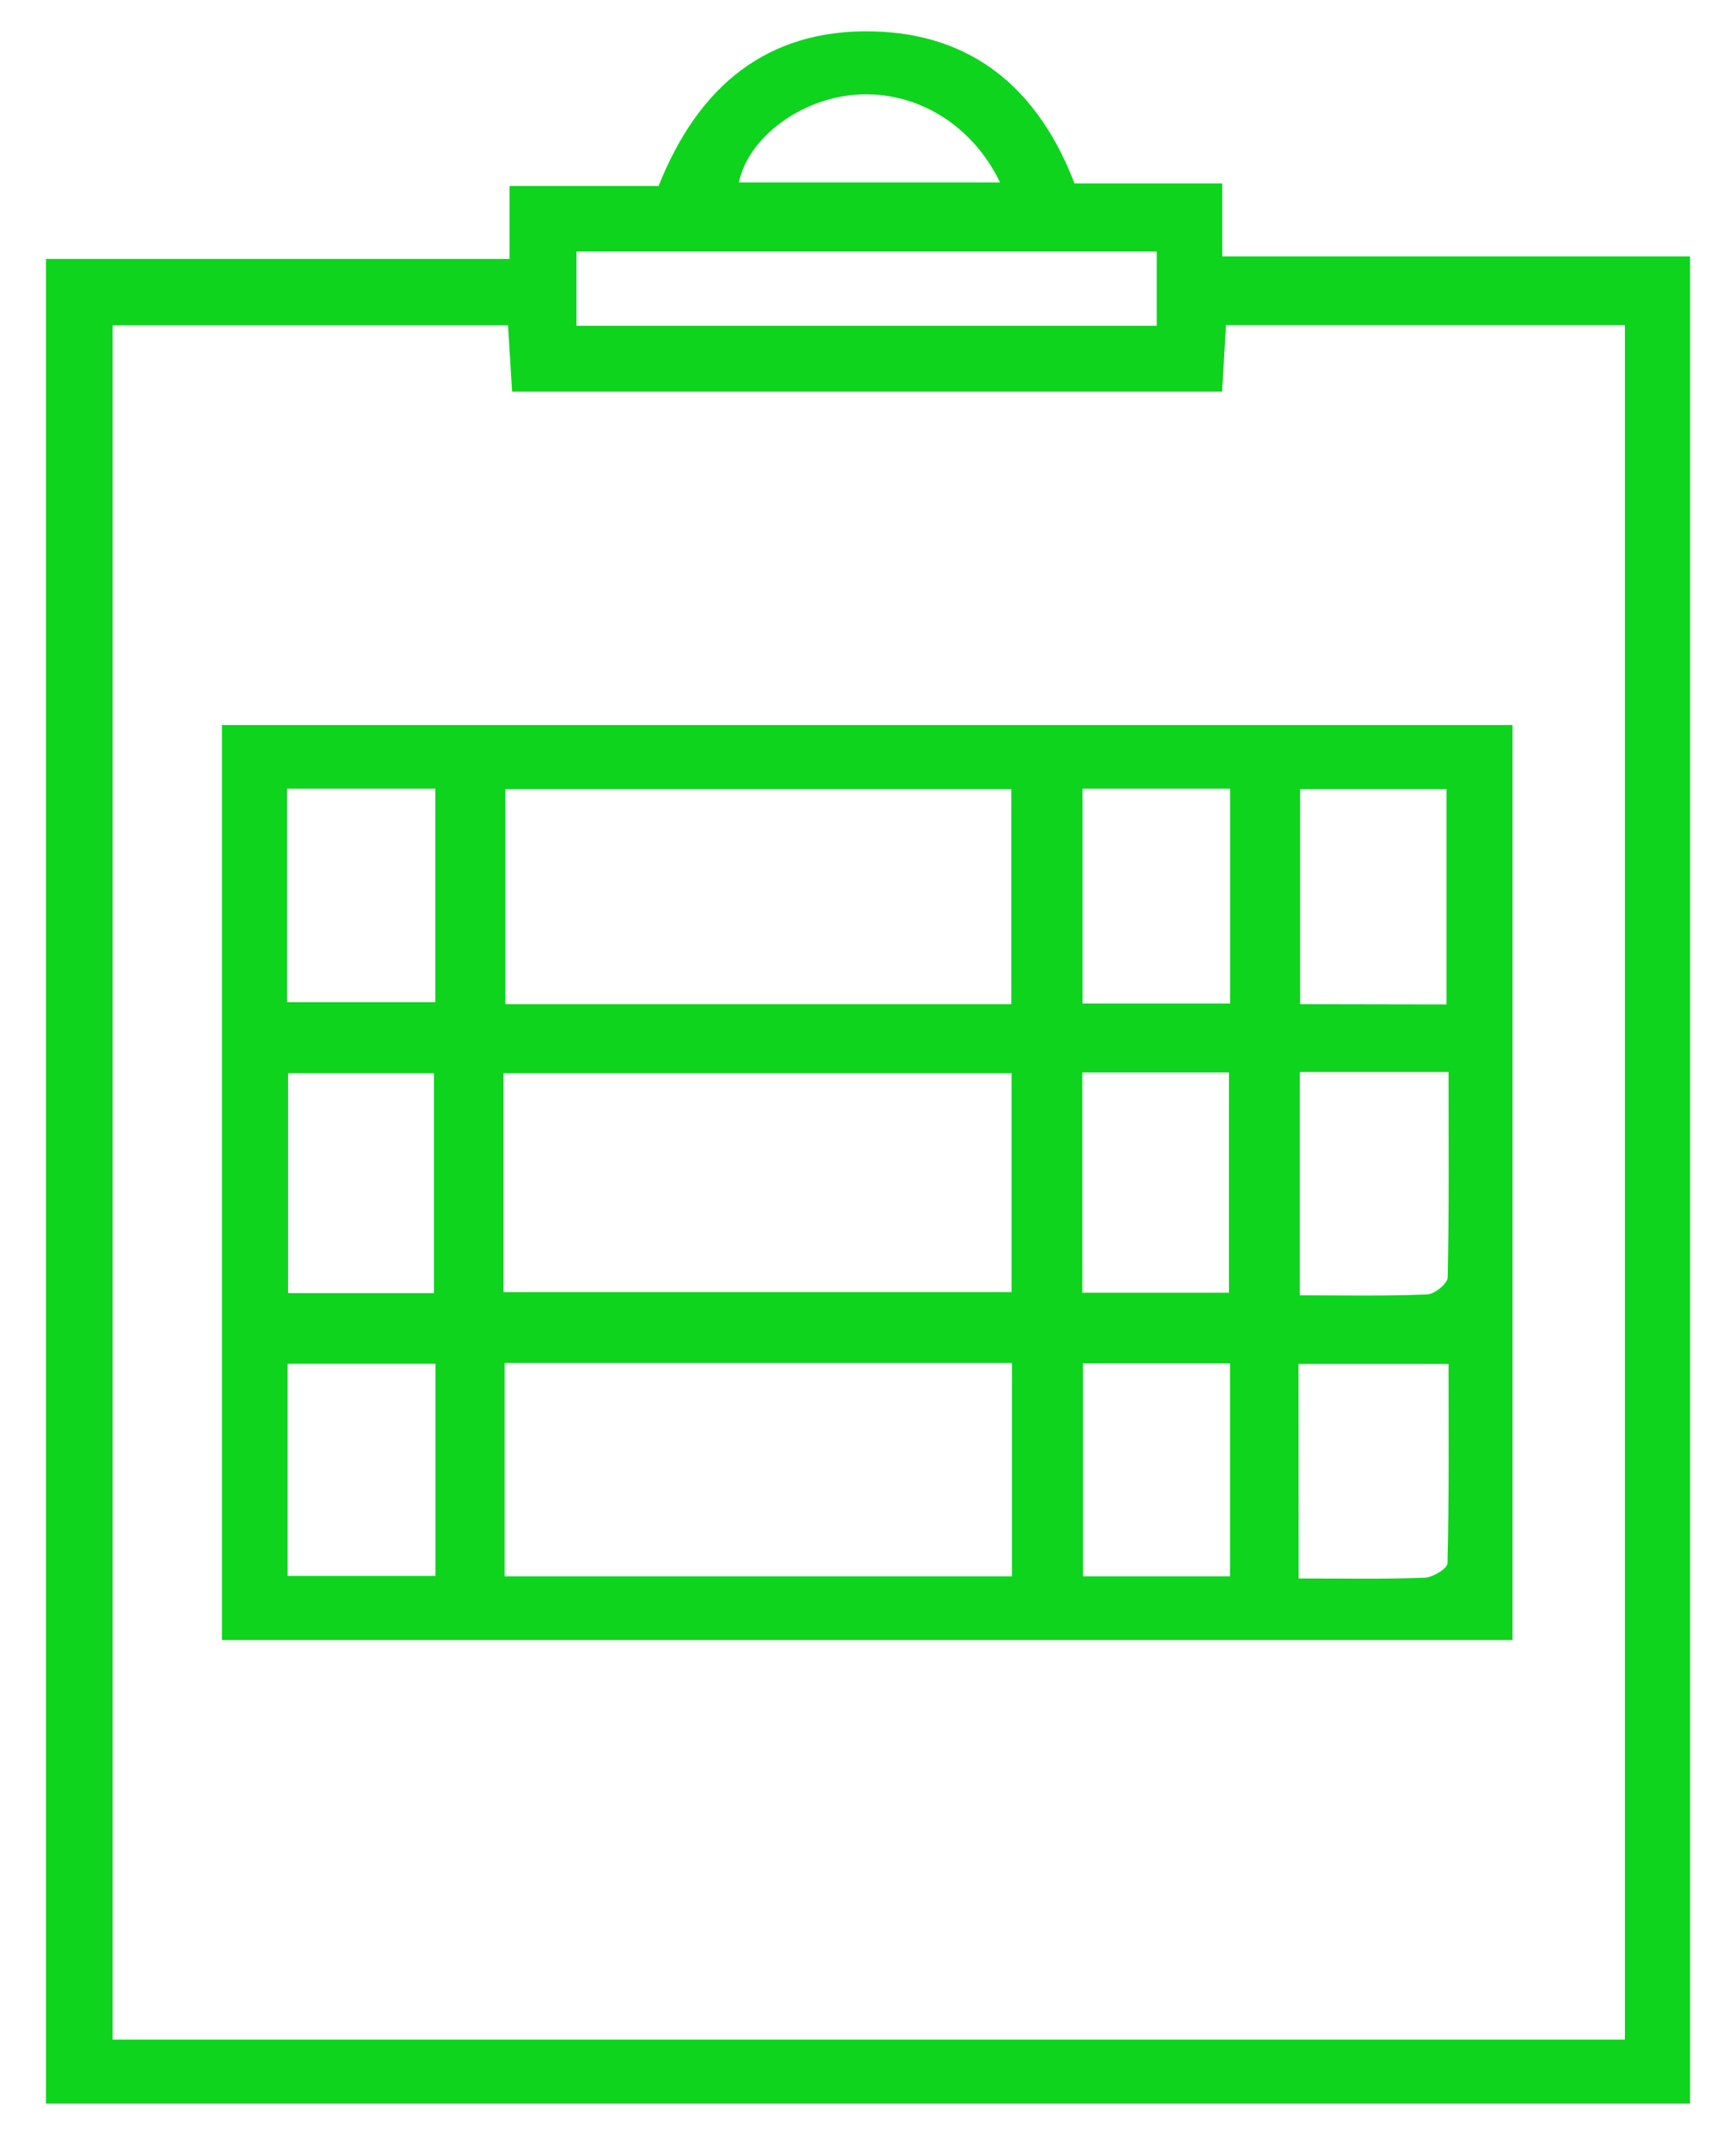 <svg width="26" height="32" viewBox="0 0 26 32" fill="none" xmlns="http://www.w3.org/2000/svg">
<path d="M0.689 31.5V3.877H7.631V2.785H9.864C10.46 1.284 11.494 0.436 13.067 0.47C14.554 0.502 15.545 1.32 16.093 2.747H18.306V3.84H25.311V31.5H0.689ZM24.336 30.543V4.868H18.362L18.303 5.865H7.67L7.608 4.871H1.686V30.543H24.336ZM8.634 4.878H17.324V3.766H8.634V4.878ZM14.978 2.732C14.537 1.817 13.642 1.32 12.728 1.427C11.927 1.521 11.198 2.091 11.067 2.732H14.978Z" fill="#0ED41D"/>
<path d="M22.653 10.857V24.56H3.324V10.857H22.653ZM7.541 19.349H15.15V16.071H7.541V19.349ZM15.146 15.037V11.817H7.569V15.037H15.146ZM15.156 23.605V20.41H7.558V23.605H15.156ZM6.5 19.364V16.071H4.315V19.364H6.5ZM16.21 16.06V19.358H18.406V16.06H16.21ZM19.467 16.053V19.397C20.128 19.397 20.749 19.41 21.37 19.384C21.482 19.384 21.679 19.222 21.682 19.132C21.704 18.111 21.695 17.09 21.695 16.053H19.467ZM4.3 11.81V15.007H6.52V11.81H4.3ZM16.213 11.81V15.027H18.423V11.81H16.213ZM21.665 15.041V11.817H19.472V15.037L21.665 15.041ZM6.522 20.422H4.308V23.599H6.522V20.422ZM18.422 23.605V20.415H16.22V23.605H18.422ZM19.45 23.637C20.123 23.637 20.727 23.649 21.33 23.626C21.451 23.626 21.678 23.489 21.679 23.411C21.704 22.412 21.695 21.412 21.695 20.424H19.448L19.45 23.637Z" fill="#0ED41D"/>
</svg>
